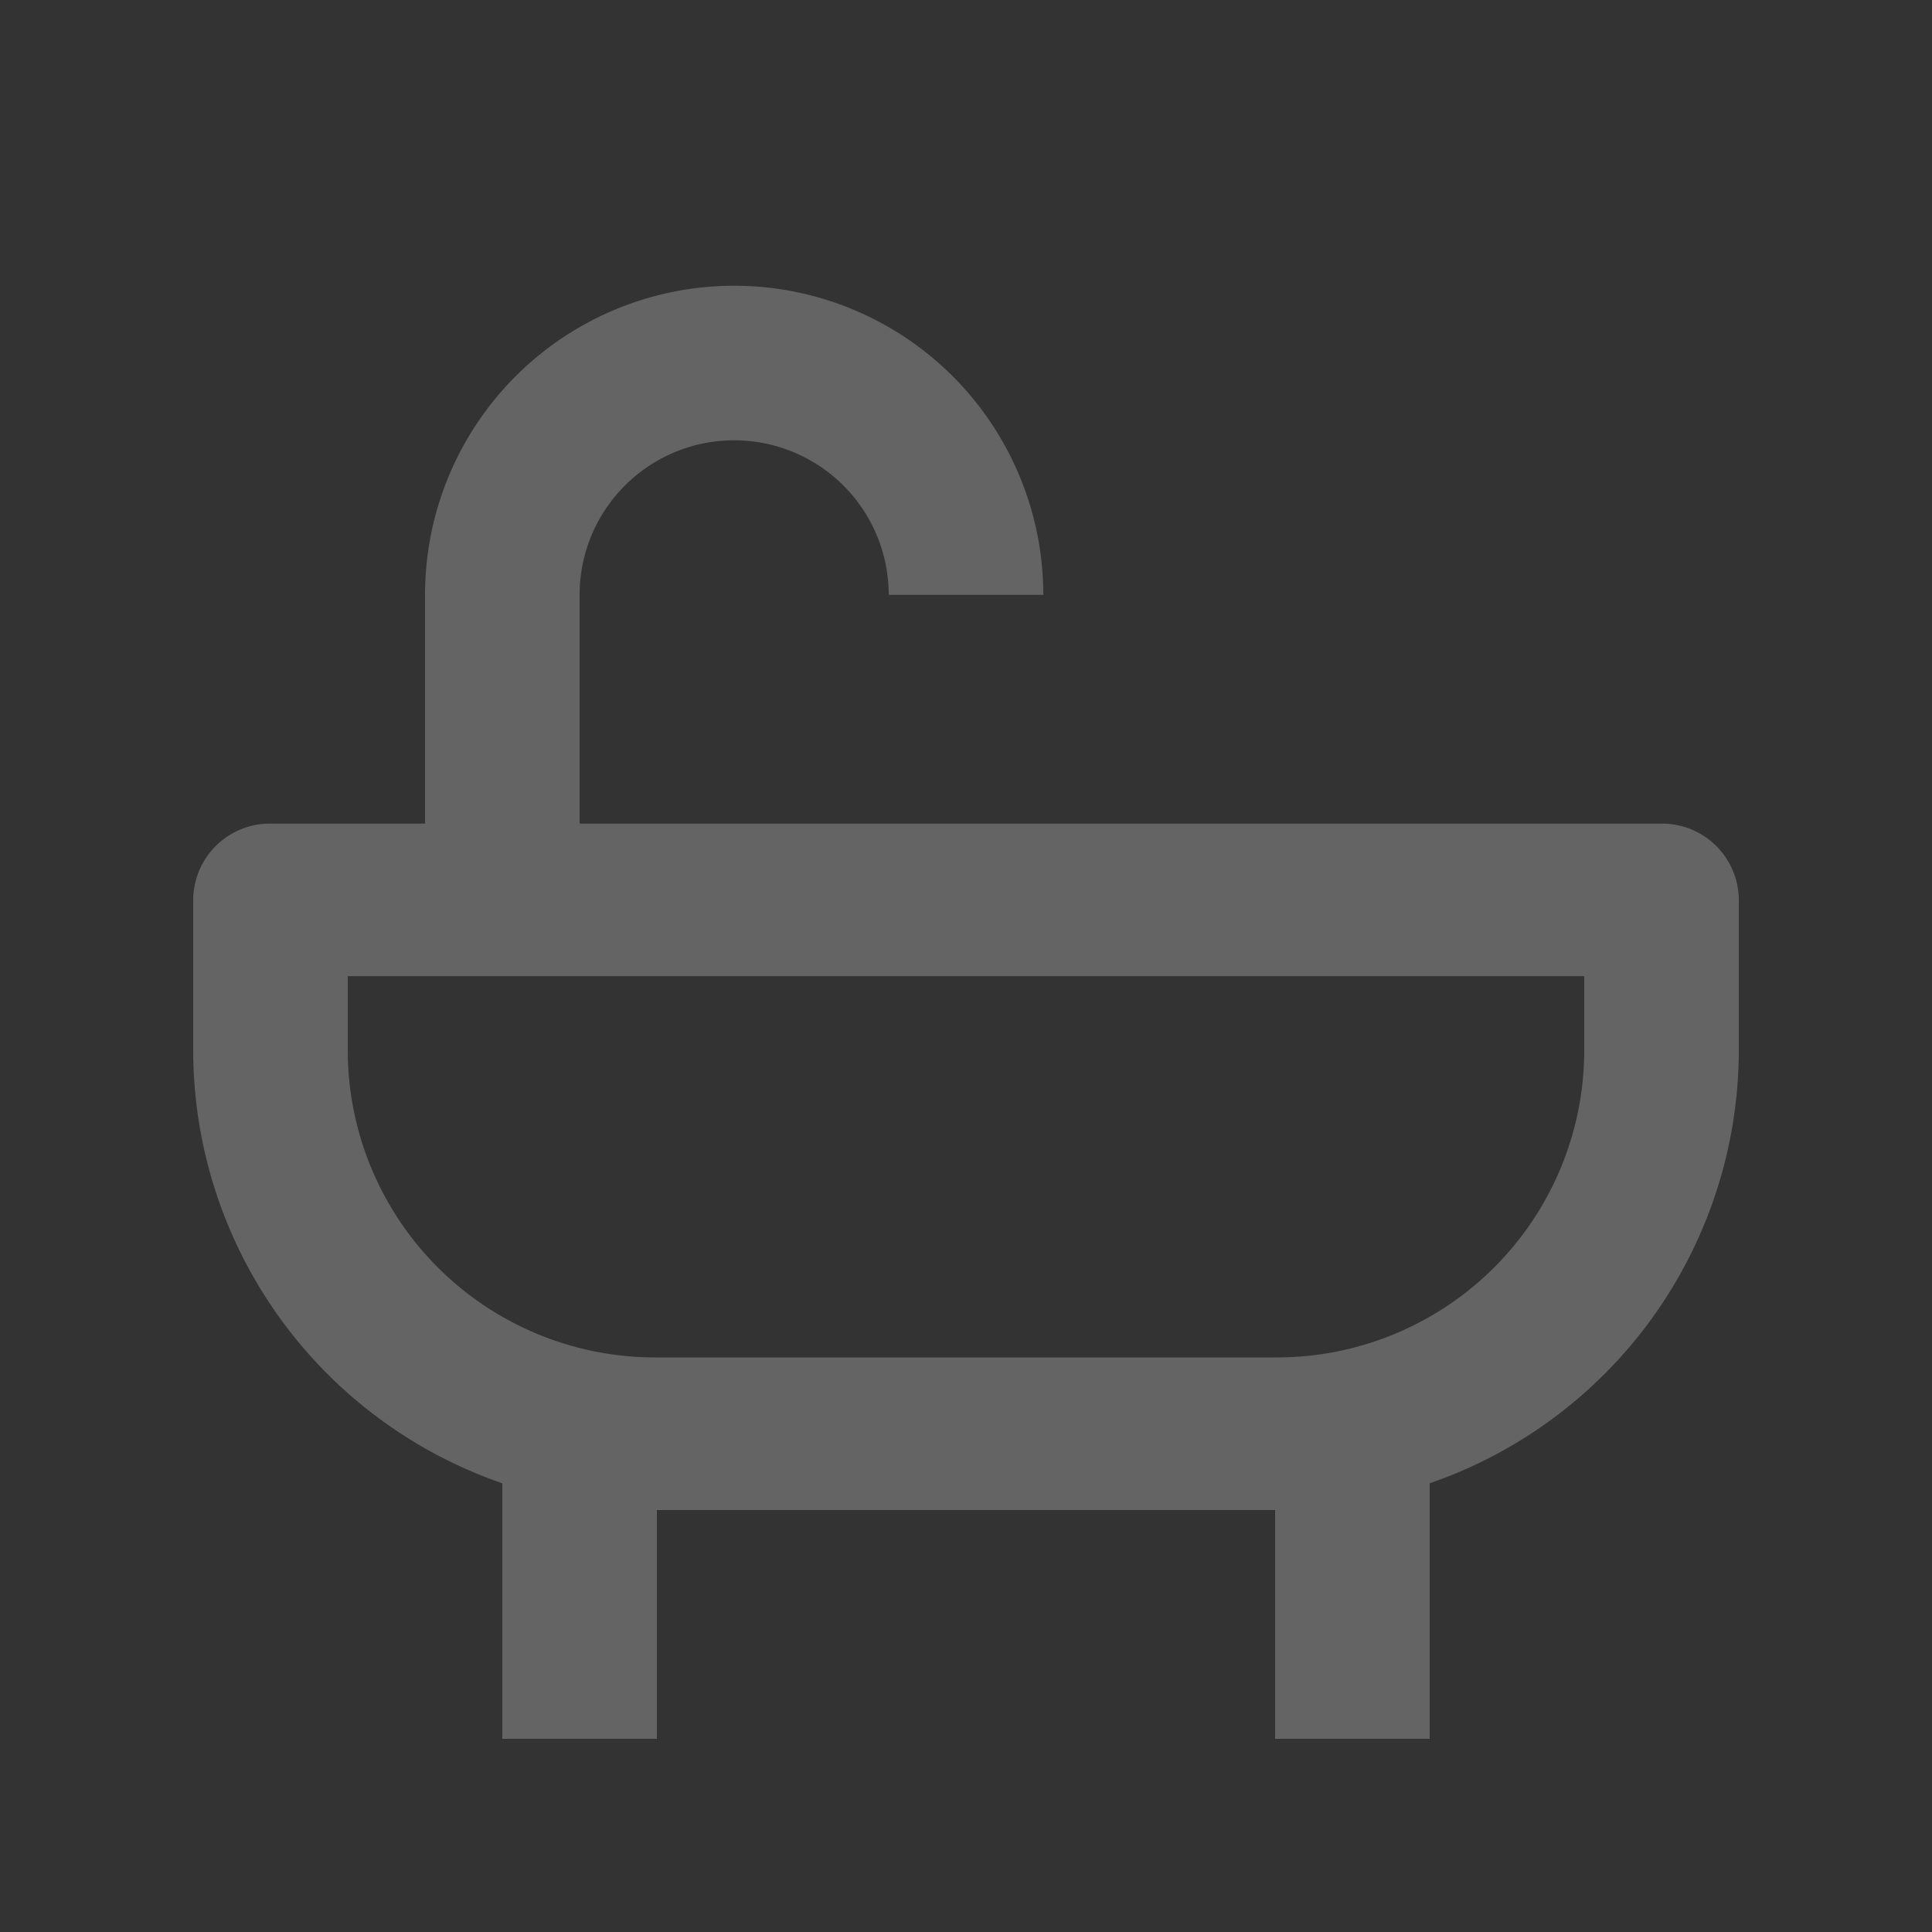 <svg xmlns="http://www.w3.org/2000/svg" width="20" height="20" viewBox="0 0 20 20">
  <rect x="0" y="0" width="20" height="20" fill="#333333" stroke="none"/>
  <defs>
    <style>
      .cls-1 {
        opacity: 0.4;
      }

      .cls-2 {
        fill: none;
      }

      .cls-3 {
        opacity: 0.6;
      }
    </style>
  </defs>
  <g id="Group_7" data-name="Group 7" class="cls-1" style="fill: white" transform="translate(244 -489)">
    <rect id="Rectangle_19" data-name="Rectangle 19" class="cls-2" width="20" height="20" transform="translate(-244 489)"/>
    <path id="bx-bath" class="cls-3" d="M17.2,8.526H6V6.158a1.6,1.6,0,0,1,3.2,0h1.6a3.2,3.2,0,0,0-6.4,0V8.526H2.8a.794.794,0,0,0-.8.789v1.579a4.747,4.747,0,0,0,3.2,4.461V18H6.8V15.632h6.4V18h1.6V15.355A4.747,4.747,0,0,0,18,10.895V9.316A.794.794,0,0,0,17.2,8.526Zm-.8,2.368a3.182,3.182,0,0,1-3.2,3.158H6.8a3.182,3.182,0,0,1-3.2-3.158v-.789H16.4Z" transform="translate(-244 489)"/>
  </g>
</svg>
